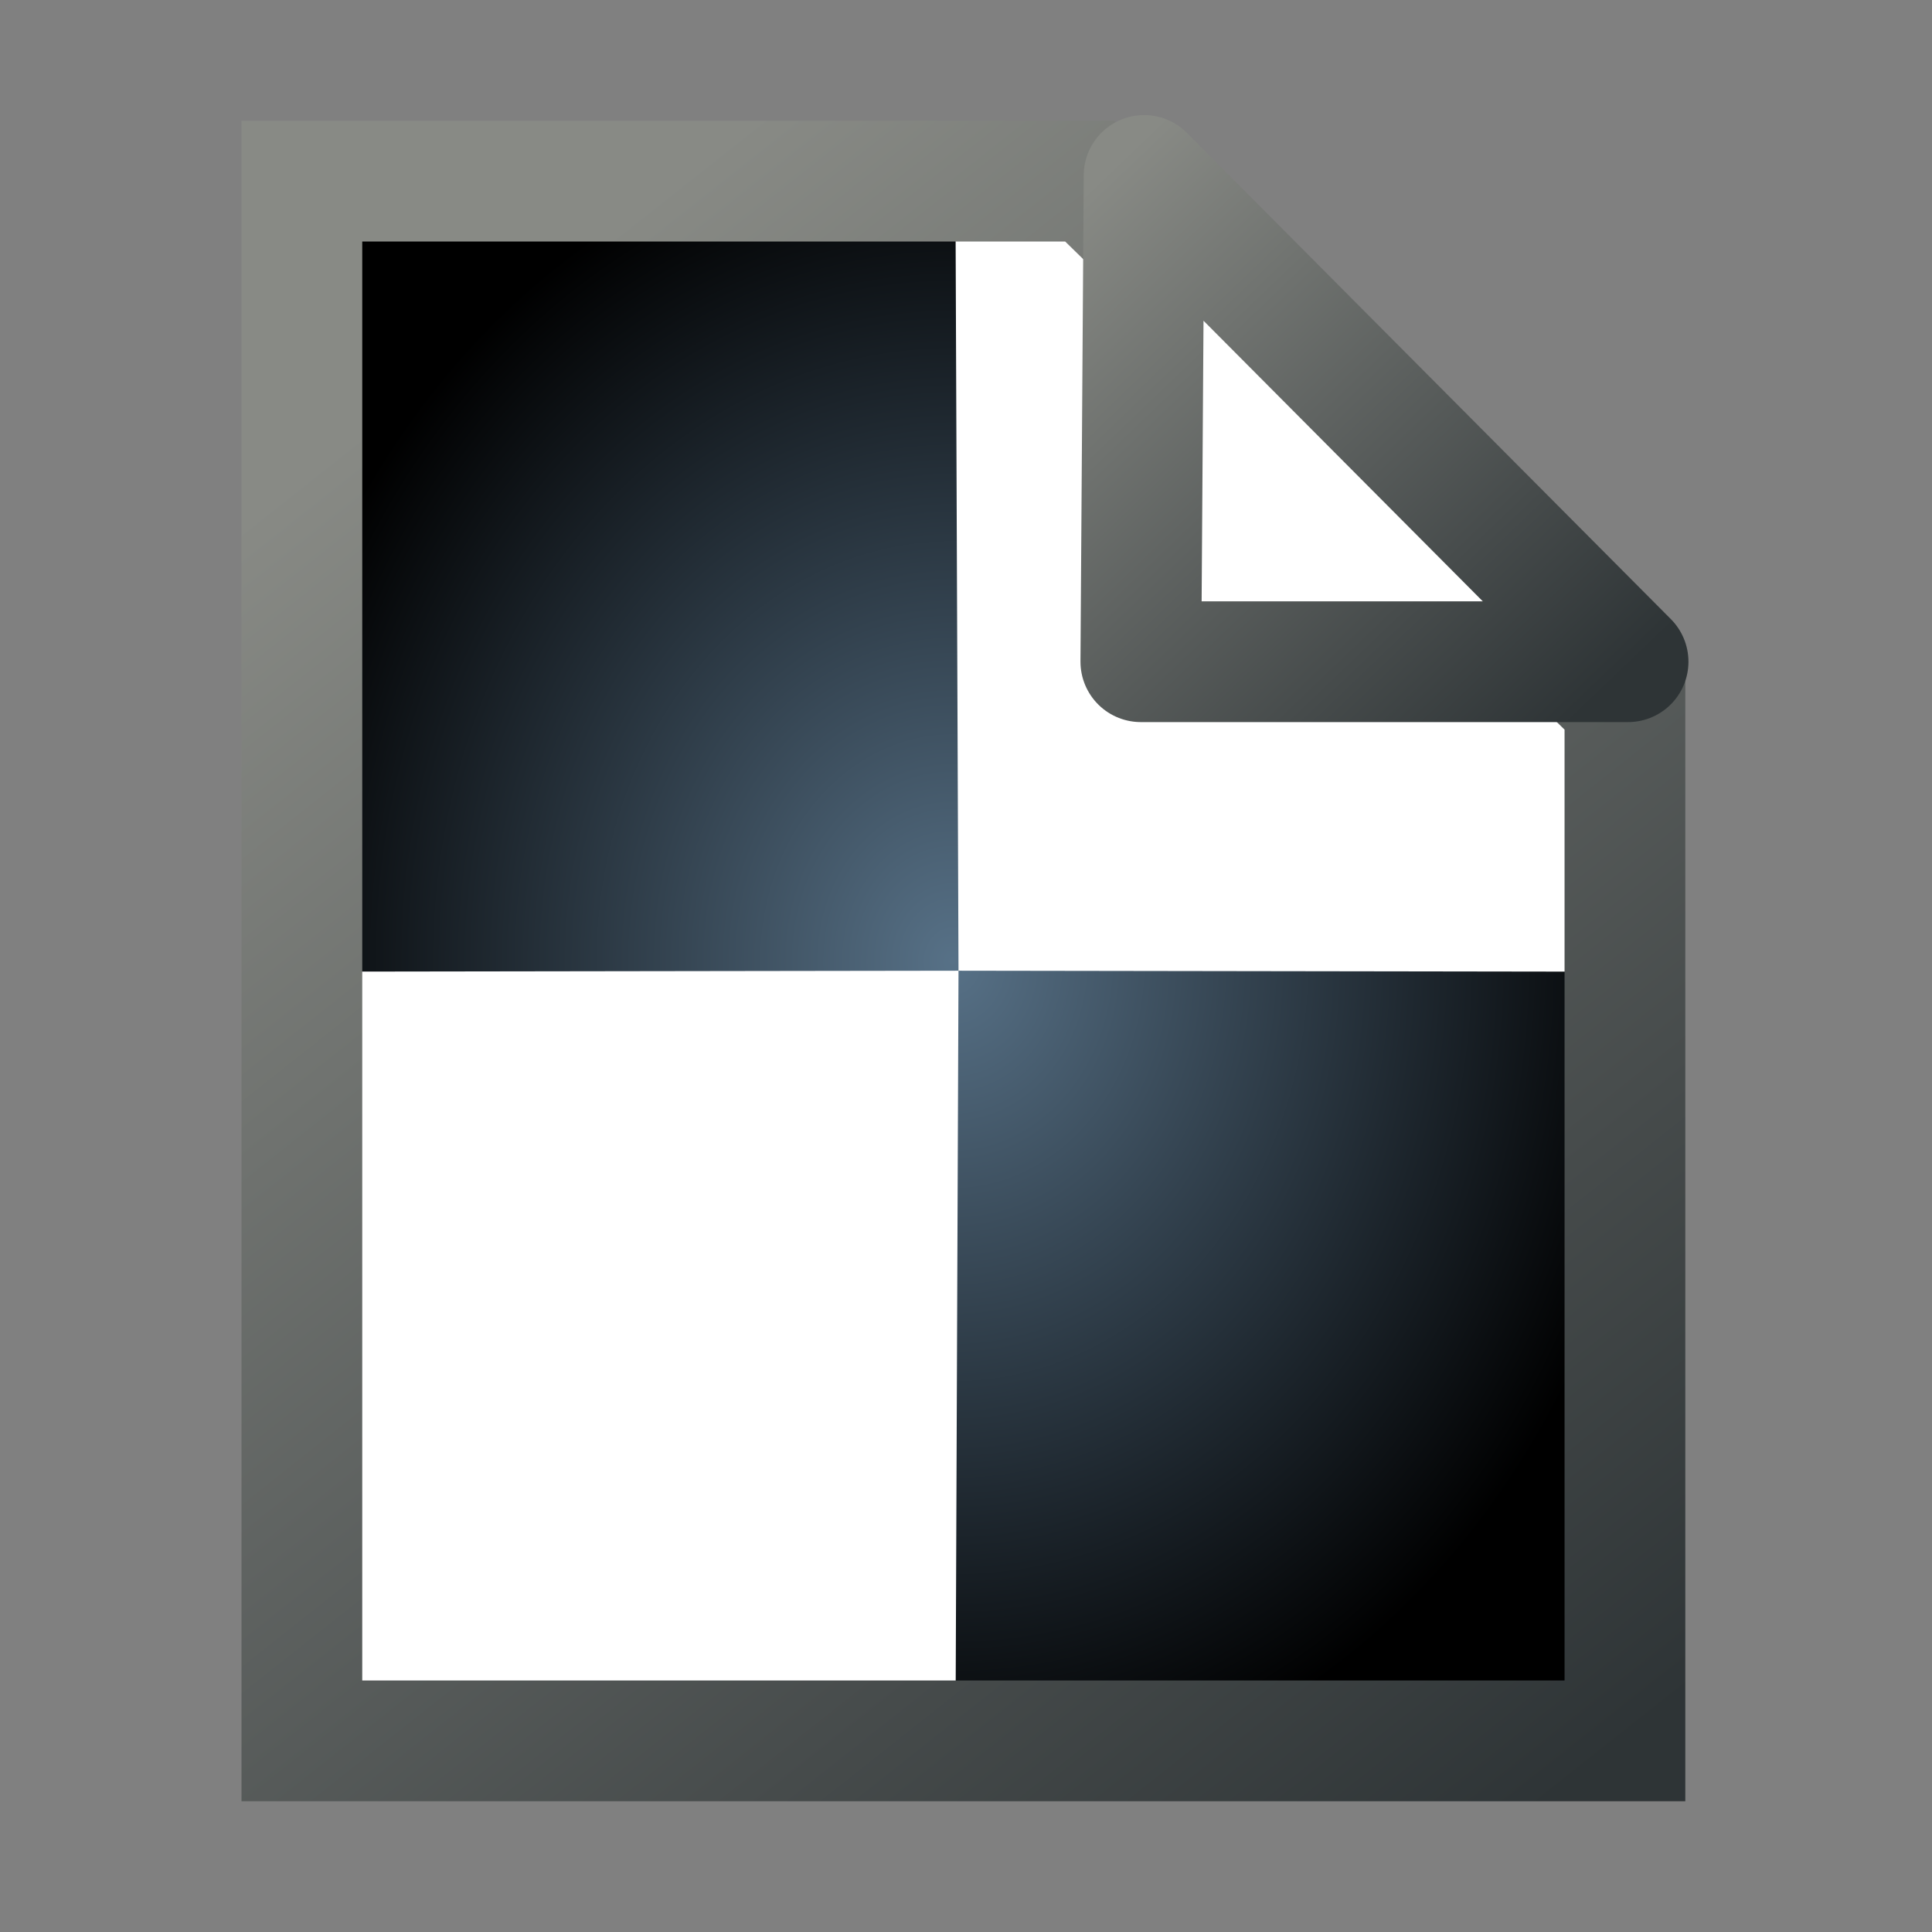 <?xml version="1.0" encoding="UTF-8" standalone="no"?>
<!-- Created with Inkscape (http://www.inkscape.org/) -->

<svg
   width="16"
   height="16"
   id="svg13274"
   sodipodi:version="0.32"
   inkscape:version="1.1 (c68e22c387, 2021-05-23)"
   sodipodi:docname="uvmap.svg"
   inkscape:output_extension="org.inkscape.output.svg.inkscape"
   version="1.1"
   xmlns:inkscape="http://www.inkscape.org/namespaces/inkscape"
   xmlns:sodipodi="http://sodipodi.sourceforge.net/DTD/sodipodi-0.dtd"
   xmlns:xlink="http://www.w3.org/1999/xlink"
   xmlns="http://www.w3.org/2000/svg"
   xmlns:svg="http://www.w3.org/2000/svg"
   xmlns:rdf="http://www.w3.org/1999/02/22-rdf-syntax-ns#"
   xmlns:cc="http://creativecommons.org/ns#"
   xmlns:dc="http://purl.org/dc/elements/1.1/"
   xmlns:a="http://ns.adobe.com/AdobeSVGViewerExtensions/3.0/">
  <rect width="100%" height="100%" fill="#808080" stroke="none"/>
  <defs
     id="defs13276">
    <radialGradient
       gradientUnits="userSpaceOnUse"
       fy="823.962"
       fx="1723.044"
       r="18.517"
       cy="823.962"
       cx="1723.044"
       id="radialGradient24554">
      <stop
         id="stop24536"
         style="stop-color:#577187;stop-opacity:1"
         offset="0" />
      <stop
         id="stop24552"
         style="stop-color:#000000"
         offset="1" />
      <a:midPointStop
         style="stop-color:#575F66"
         offset="0" />
      <a:midPointStop
         style="stop-color:#575F66"
         offset="0.28" />
      <a:midPointStop
         style="stop-color:#000000"
         offset="1" />
    </radialGradient>
    <linearGradient
       id="linearGradient9012">
      <stop
         style="stop-color:#ae7cbb;stop-opacity:1;"
         offset="0"
         id="stop9014" />
      <stop
         style="stop-color:#5c3566;stop-opacity:1;"
         offset="1"
         id="stop9016" />
    </linearGradient>
    <linearGradient
       inkscape:collect="always"
       xlink:href="#linearGradient9012"
       id="linearGradient9026"
       gradientUnits="userSpaceOnUse"
       x1="6.758"
       y1="32.271"
       x2="10.429"
       y2="35.906" />
    <radialGradient
       gradientUnits="userSpaceOnUse"
       fy="823.962"
       fx="1723.045"
       r="18.517"
       cy="823.962"
       cx="1723.045"
       id="XMLID_382_">
      <stop
         id="stop9613"
         style="stop-color:#575F66"
         offset="0" />
      <stop
         id="stop9615"
         style="stop-color:#595E64"
         offset="0.039" />
      <stop
         id="stop9617"
         style="stop-color:#545657"
         offset="0.168" />
      <stop
         id="stop9619"
         style="stop-color:#454545"
         offset="0.301" />
      <stop
         id="stop9621"
         style="stop-color:#323232"
         offset="0.435" />
      <stop
         id="stop9623"
         style="stop-color:#1E1E1E"
         offset="0.571" />
      <stop
         id="stop9625"
         style="stop-color:#121111"
         offset="0.709" />
      <stop
         id="stop9627"
         style="stop-color:#090909"
         offset="0.85" />
      <stop
         id="stop9629"
         style="stop-color:#000000"
         offset="1" />
      <a:midPointStop
         style="stop-color:#575F66"
         offset="0" />
      <a:midPointStop
         style="stop-color:#575F66"
         offset="0.28" />
      <a:midPointStop
         style="stop-color:#000000"
         offset="1" />
    </radialGradient>
    <radialGradient
       gradientUnits="userSpaceOnUse"
       fy="823.962"
       fx="1723.045"
       r="12.596"
       cy="823.962"
       cx="1723.045"
       id="XMLID_383_">
      <stop
         id="stop9634"
         style="stop-color:#FFFFFF"
         offset="0" />
      <stop
         id="stop9636"
         style="stop-color:#FCFDFD"
         offset="0.259" />
      <stop
         id="stop9638"
         style="stop-color:#F8FAFA"
         offset="1" />
      <a:midPointStop
         style="stop-color:#FFFFFF"
         offset="0" />
      <a:midPointStop
         style="stop-color:#FFFFFF"
         offset="0.28" />
      <a:midPointStop
         style="stop-color:#F8FAFA"
         offset="1" />
    </radialGradient>
    <radialGradient
       gradientUnits="userSpaceOnUse"
       fy="823.962"
       fx="1723.044"
       r="12.597"
       cy="823.962"
       cx="1723.044"
       id="XMLID_384_">
      <stop
         id="stop9643"
         style="stop-color:#FFFFFF"
         offset="0" />
      <stop
         id="stop9645"
         style="stop-color:#FCFDFD"
         offset="0.259" />
      <stop
         id="stop9647"
         style="stop-color:#F8FAFA"
         offset="1" />
      <a:midPointStop
         style="stop-color:#FFFFFF"
         offset="0" />
      <a:midPointStop
         style="stop-color:#FFFFFF"
         offset="0.28" />
      <a:midPointStop
         style="stop-color:#F8FAFA"
         offset="1" />
    </radialGradient>
    <radialGradient
       gradientUnits="userSpaceOnUse"
       fy="823.962"
       fx="1723.044"
       r="18.517"
       cy="823.962"
       cx="1723.044"
       id="XMLID_385_">
      <stop
         id="stop9652"
         style="stop-color:#575F66"
         offset="0" />
      <stop
         id="stop9654"
         style="stop-color:#595E64"
         offset="0.039" />
      <stop
         id="stop9656"
         style="stop-color:#545657"
         offset="0.168" />
      <stop
         id="stop9658"
         style="stop-color:#454545"
         offset="0.301" />
      <stop
         id="stop9660"
         style="stop-color:#323232"
         offset="0.435" />
      <stop
         id="stop9662"
         style="stop-color:#1E1E1E"
         offset="0.571" />
      <stop
         id="stop9664"
         style="stop-color:#121111"
         offset="0.709" />
      <stop
         id="stop9666"
         style="stop-color:#090909"
         offset="0.85" />
      <stop
         id="stop9668"
         style="stop-color:#000000"
         offset="1" />
      <a:midPointStop
         style="stop-color:#575F66"
         offset="0" />
      <a:midPointStop
         style="stop-color:#575F66"
         offset="0.28" />
      <a:midPointStop
         style="stop-color:#000000"
         offset="1" />
    </radialGradient>
    <linearGradient
       inkscape:collect="always"
       xlink:href="#linearGradient9012"
       id="linearGradient13468"
       gradientUnits="userSpaceOnUse"
       x1="6.758"
       y1="32.271"
       x2="10.429"
       y2="35.906" />
    <radialGradient
       inkscape:collect="always"
       xlink:href="#XMLID_382_"
       id="radialGradient13477"
       gradientUnits="userSpaceOnUse"
       cx="1724.168"
       cy="825.261"
       fx="1724.168"
       fy="825.261"
       r="18.517" />
    <radialGradient
       inkscape:collect="always"
       xlink:href="#XMLID_383_"
       id="radialGradient13479"
       gradientUnits="userSpaceOnUse"
       cx="1723.045"
       cy="823.962"
       fx="1723.045"
       fy="823.962"
       r="12.596" />
    <radialGradient
       inkscape:collect="always"
       xlink:href="#XMLID_384_"
       id="radialGradient13481"
       gradientUnits="userSpaceOnUse"
       cx="1723.044"
       cy="823.962"
       fx="1723.044"
       fy="823.962"
       r="12.597" />
    <radialGradient
       inkscape:collect="always"
       xlink:href="#XMLID_385_"
       id="radialGradient13483"
       gradientUnits="userSpaceOnUse"
       cx="1723.044"
       cy="823.962"
       fx="1723.044"
       fy="823.962"
       r="18.517" />
    <linearGradient
       inkscape:collect="always"
       xlink:href="#linearGradient9012"
       id="linearGradient13491"
       gradientUnits="userSpaceOnUse"
       x1="6.758"
       y1="32.271"
       x2="10.429"
       y2="35.906" />
    <linearGradient
       inkscape:collect="always"
       xlink:href="#linearGradient9012"
       id="linearGradient13499"
       gradientUnits="userSpaceOnUse"
       x1="6.758"
       y1="32.271"
       x2="10.429"
       y2="35.906" />
    <linearGradient
       inkscape:collect="always"
       xlink:href="#linearGradient9012"
       id="linearGradient13507"
       gradientUnits="userSpaceOnUse"
       x1="6.758"
       y1="32.271"
       x2="10.429"
       y2="35.906" />
    <radialGradient
       inkscape:collect="always"
       xlink:href="#XMLID_382_"
       id="radialGradient42761"
       gradientUnits="userSpaceOnUse"
       cx="1724.168"
       cy="825.261"
       fx="1724.168"
       fy="825.261"
       r="18.517" />
    <radialGradient
       inkscape:collect="always"
       xlink:href="#XMLID_385_"
       id="radialGradient42770"
       gradientUnits="userSpaceOnUse"
       cx="1720.251"
       cy="827.061"
       fx="1720.251"
       fy="827.061"
       r="18.517" />
    <linearGradient
       inkscape:collect="always"
       id="linearGradient3093">
      <stop
         style="stop-color:#888a85;stop-opacity:1"
         offset="0"
         id="stop3095" />
      <stop
         style="stop-color:#2e3436;stop-opacity:1"
         offset="1"
         id="stop3097" />
    </linearGradient>
    <linearGradient
       inkscape:collect="always"
       xlink:href="#linearGradient3093"
       id="linearGradient3099"
       x1="12.147"
       y1="1.89"
       x2="17.976"
       y2="7.907"
       gradientUnits="userSpaceOnUse"
       gradientTransform="matrix(0.716,0,0,0.707,0.62,-0.064)" />
    <radialGradient
       inkscape:collect="always"
       xlink:href="#radialGradient24554"
       id="radialGradient24120"
       cx="7.888"
       cy="7.959"
       fx="7.888"
       fy="7.959"
       r="5.888"
       gradientTransform="matrix(1,0,0,1.182,0,-1.447)"
       gradientUnits="userSpaceOnUse" />
    <linearGradient
       inkscape:collect="always"
       xlink:href="#linearGradient3093"
       id="linearGradient966"
       gradientUnits="userSpaceOnUse"
       gradientTransform="matrix(0.778,0,0,0.764,-0.509,-0.115)"
       x1="5.563"
       y1="3.933"
       x2="17.825"
       y2="19.146" />
  </defs>
  <sodipodi:namedview
     id="base"
     pagecolor="#ffffff"
     bordercolor="#666666"
     borderopacity="1.0"
     inkscape:pageopacity="0.0"
     inkscape:pageshadow="2"
     inkscape:zoom="44.547727"
     inkscape:cx="8.7111072"
     inkscape:cy="9.6479194"
     inkscape:current-layer="layer1"
     showgrid="true"
     inkscape:grid-bbox="false"
     inkscape:document-units="px"
     inkscape:object-paths="false"
     inkscape:guide-bbox="false"
     inkscape:window-width="2880"
     inkscape:window-height="1557"
     inkscape:window-x="-8"
     inkscape:window-y="-8"
     inkscape:pagecheckerboard="0"
     width="16px"
     inkscape:snap-global="false"
     inkscape:rotation="1"
     inkscape:window-maximized="1">
    <inkscape:grid
       type="xygrid"
       id="grid23732" />
  </sodipodi:namedview>
  <g
     id="layer1"
     inkscape:label="Layer 1"
     inkscape:groupmode="layer">
    <path
       style="color:#000000;display:inline;overflow:visible;visibility:visible;fill:url(#radialGradient24120);fill-opacity:1;fill-rule:evenodd;stroke:none;stroke-width:1;stroke-linecap:butt;stroke-linejoin:bevel;stroke-miterlimit:4;stroke-dasharray:none;stroke-dashoffset:0;stroke-opacity:1;marker:none;marker-start:none;marker-mid:none;marker-end:none"
       d="M 2.5,1.5 H 8.917 L 13.276,5.832 V 14.417 H 2.5 Z"
       id="rect3918"
       sodipodi:nodetypes="cccccc" />
    <path
       id="polygon9631"
       style="fill:#ffffff;stroke-width:1"
       d="M 7.938 8.039 L 2.5 8.047 L 2.5 14.115 L 7.914 14.115 L 7.938 8.039 z " />
    <path
       id="polygon9670"
       style="fill:#ffffff;stroke-width:1"
       d="M 7.914 1.98 L 7.938 8.039 L 13.275 8.047 L 13.275 5.832 L 9.4 1.98 L 7.914 1.98 z " />
    <path
       style="color:#000000;display:inline;overflow:visible;visibility:visible;fill:none;fill-opacity:1;fill-rule:evenodd;stroke:url(#linearGradient966);stroke-width:1;stroke-linecap:butt;stroke-linejoin:miter;stroke-miterlimit:4;stroke-dasharray:none;stroke-dashoffset:0;stroke-opacity:1;marker:none;marker-start:none;marker-mid:none;marker-end:none"
       d="M 2.5,1.5 H 9.025 L 13.457,5.832 V 14.417 H 2.5 Z"
       id="path24004"
       sodipodi:nodetypes="cccccc" />
    <path
       style="fill:#ffffff;fill-opacity:1;fill-rule:evenodd;stroke:url(#linearGradient3099);stroke-width:1;stroke-linecap:butt;stroke-linejoin:round;stroke-miterlimit:4;stroke-dasharray:none;stroke-opacity:1"
       d="M 9.475,1.453 13.483,5.48 H 9.448 Z"
       id="path3009" />
  </g>
</svg>

